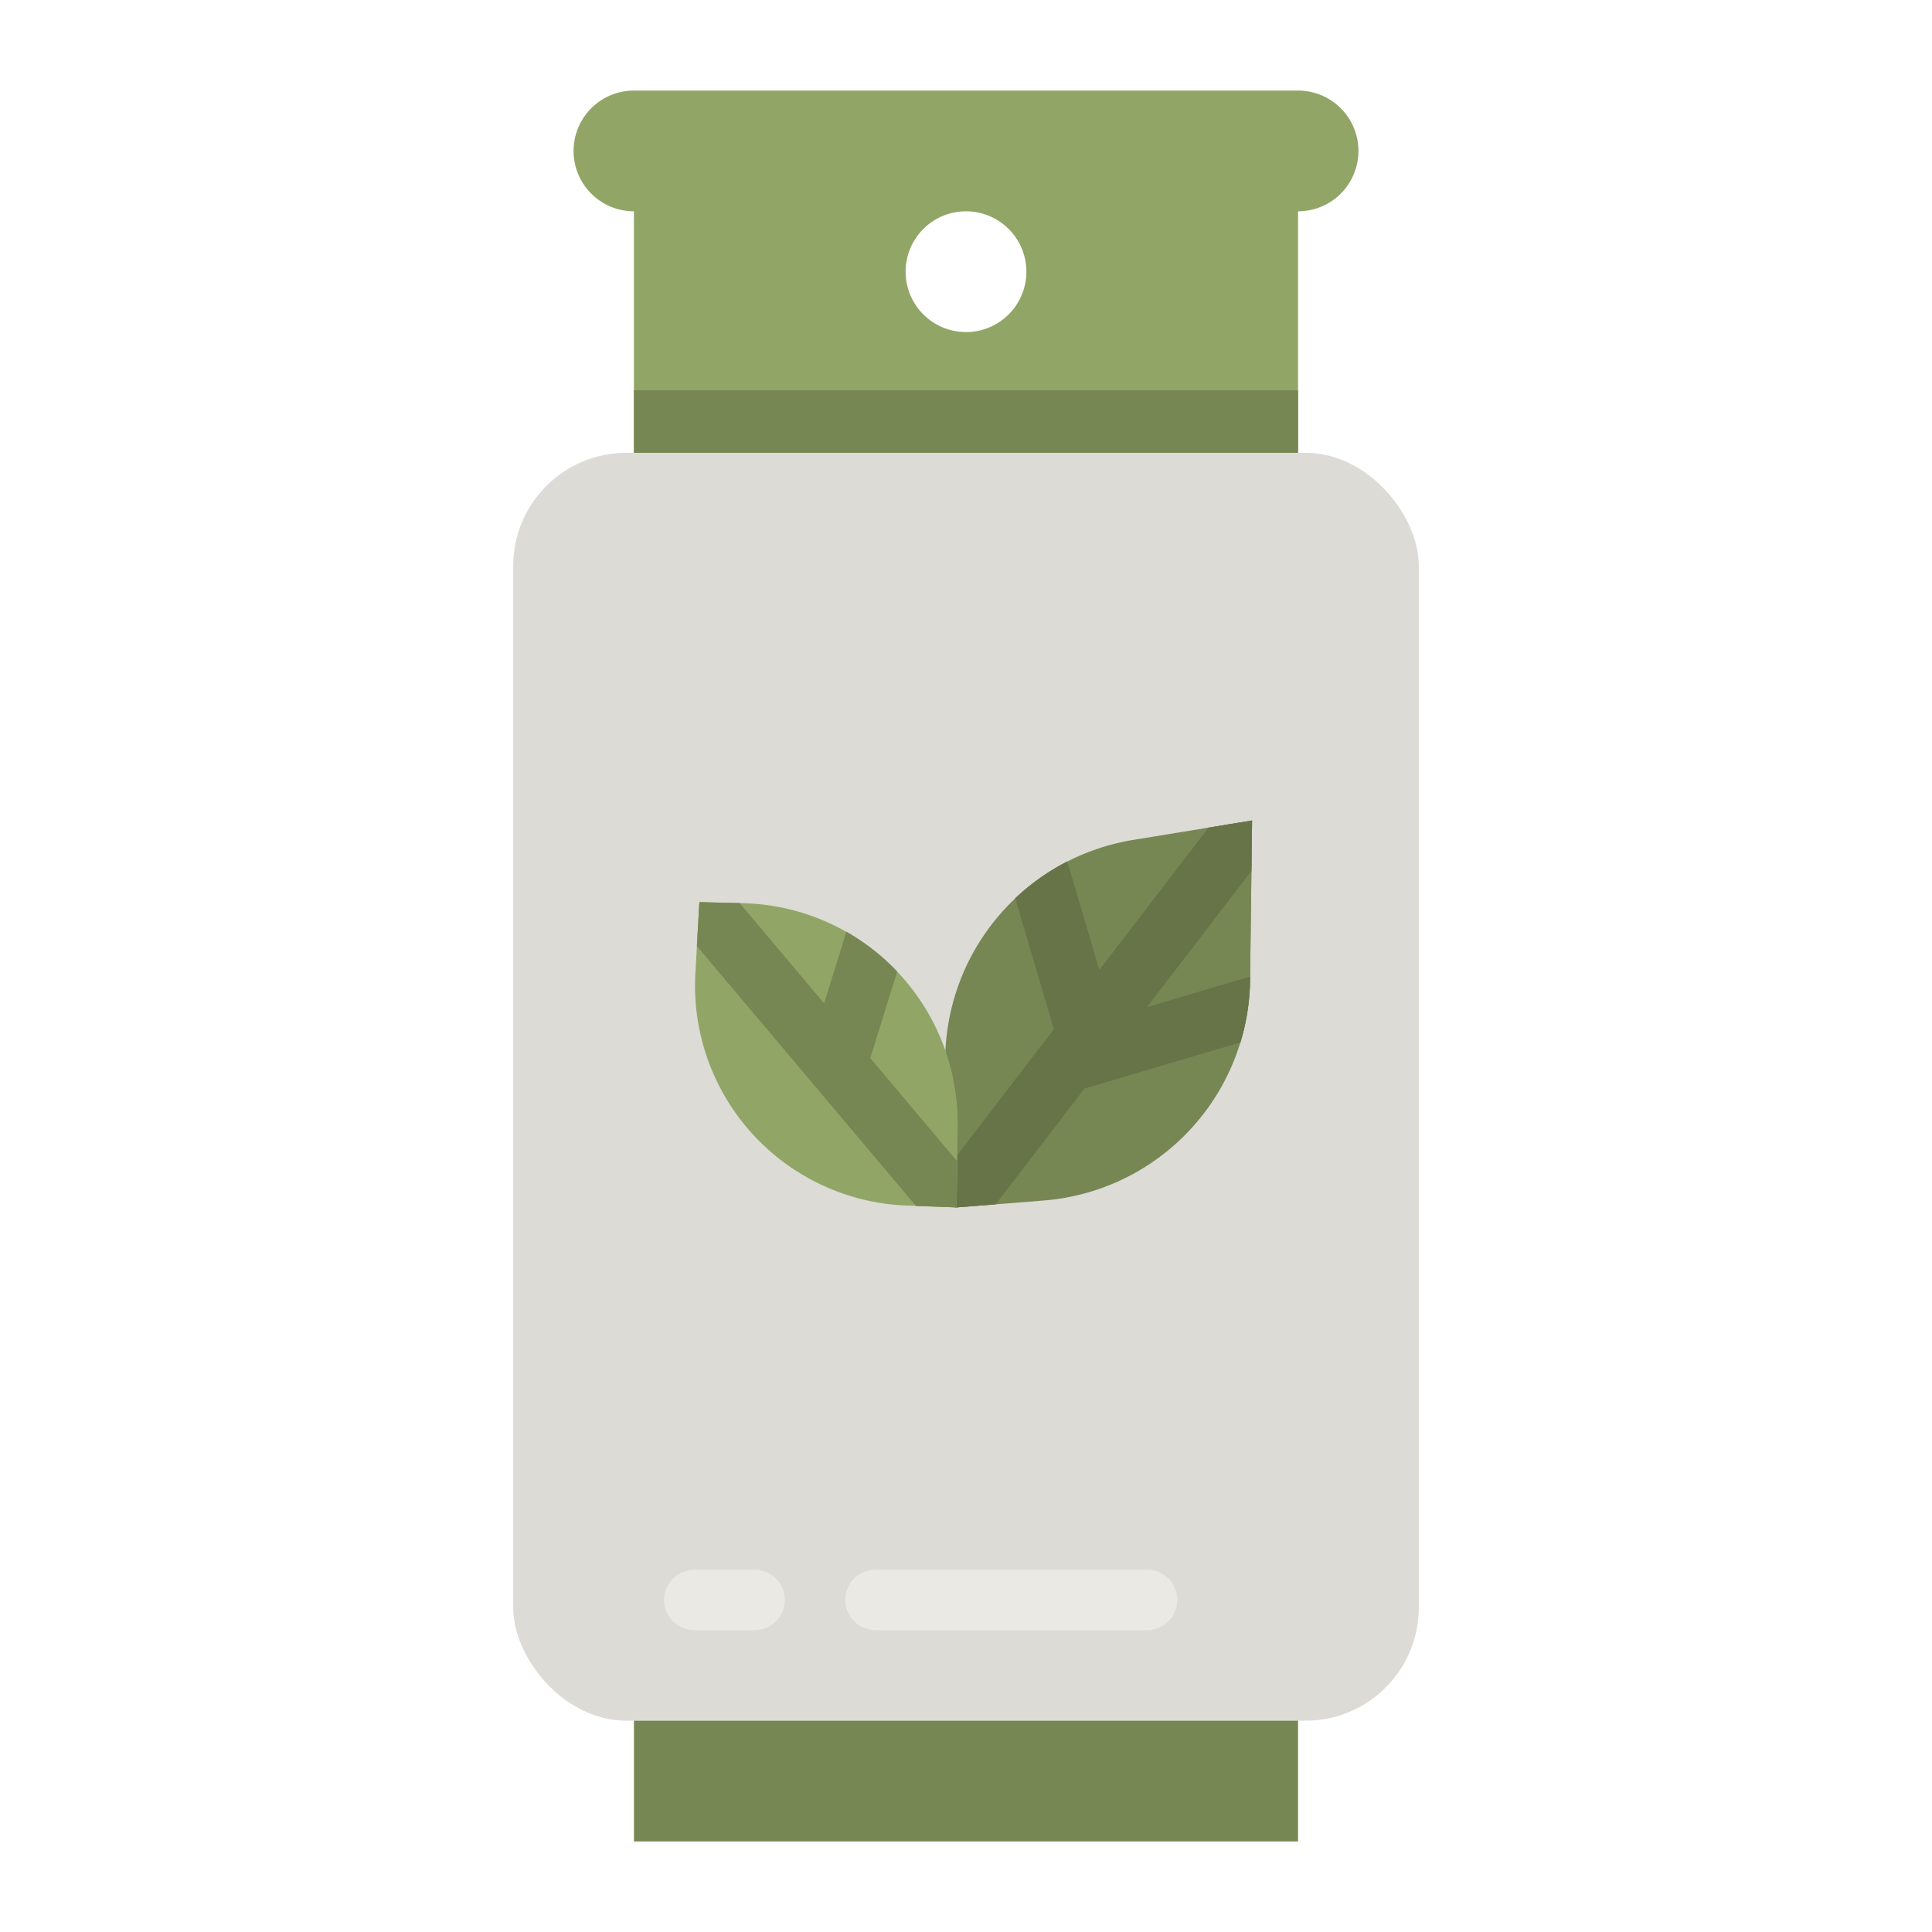 <svg height="512" viewBox="0 0 512 512" width="512" xmlns="http://www.w3.org/2000/svg"><g id="flat"><rect fill="#dcdbd6" height="336" rx="30" width="240" x="136" y="120"/><path d="m344 24h-176a16 16 0 0 0 0 32v64h176v-64a16 16 0 0 0 0-32zm-88 64a16 16 0 1 1 16-16 16 16 0 0 1 -16 16z" fill="#91a666"/><path d="m168 456h176v32h-176z" fill="#768753"/><path d="m200 432h-16a8 8 0 0 1 0-16h16a8 8 0 0 1 0 16z" fill="#eae9e4"/><path d="m304 432h-72a8 8 0 0 1 0-16h72a8 8 0 0 1 0 16z" fill="#eae9e4"/><path d="m331.809 217.442-31.5 5.146a59.4 59.4 0 0 0 -49.667 62.9l2.489 34.512 23.428-1.847a59.4 59.4 0 0 0 54.724-58.472z" fill="#768753"/><path d="m331.809 217.442-.169 13.37-.351 27.99-.01.88a59.341 59.341 0 0 1 -2.56 16.57l-41.319 12.22-23.541 30.68-10.729.848-.871-12.02 27.04-35.24-10.25-34.67a59.323 59.323 0 0 1 13.79-9.76l8.5 28.73 28.94-37.71z" fill="#768753"/><path d="m331.64 230.812-27.681 36.08 27.33-8.09-.01.88a59.341 59.341 0 0 1 -2.56 16.57l-41.319 12.22-23.541 30.68-10.729.848-.871-12.02 27.04-35.24-10.25-34.67a59.323 59.323 0 0 1 13.79-9.76l8.5 28.73 28.94-37.71 11.53-1.89z" fill="#667447"/><path d="m185.346 239.087 11.479.263a58.3 58.3 0 0 1 56.961 59.019l-.272 21.6-13.141-.478a58.3 58.3 0 0 1 -56.089-61.537z" fill="#91a666"/><path d="m253.669 307.742-.16 12.23-10.78-.39-58.04-68.86.66-11.64 10.67.25 22.381 26.56 5.889-18.96a58.6 58.6 0 0 1 13.47 10.56l-7.119 22.92z" fill="#91a666"/><g fill="#768753"><path d="m253.669 307.742-.16 12.23-10.78-.39-58.04-68.86.66-11.64 10.67.25 22.381 26.56 5.889-18.96a58.6 58.6 0 0 1 13.47 10.56l-7.119 22.92z"/><path d="m168 103.432h176v16.568h-176z"/></g></g></svg>